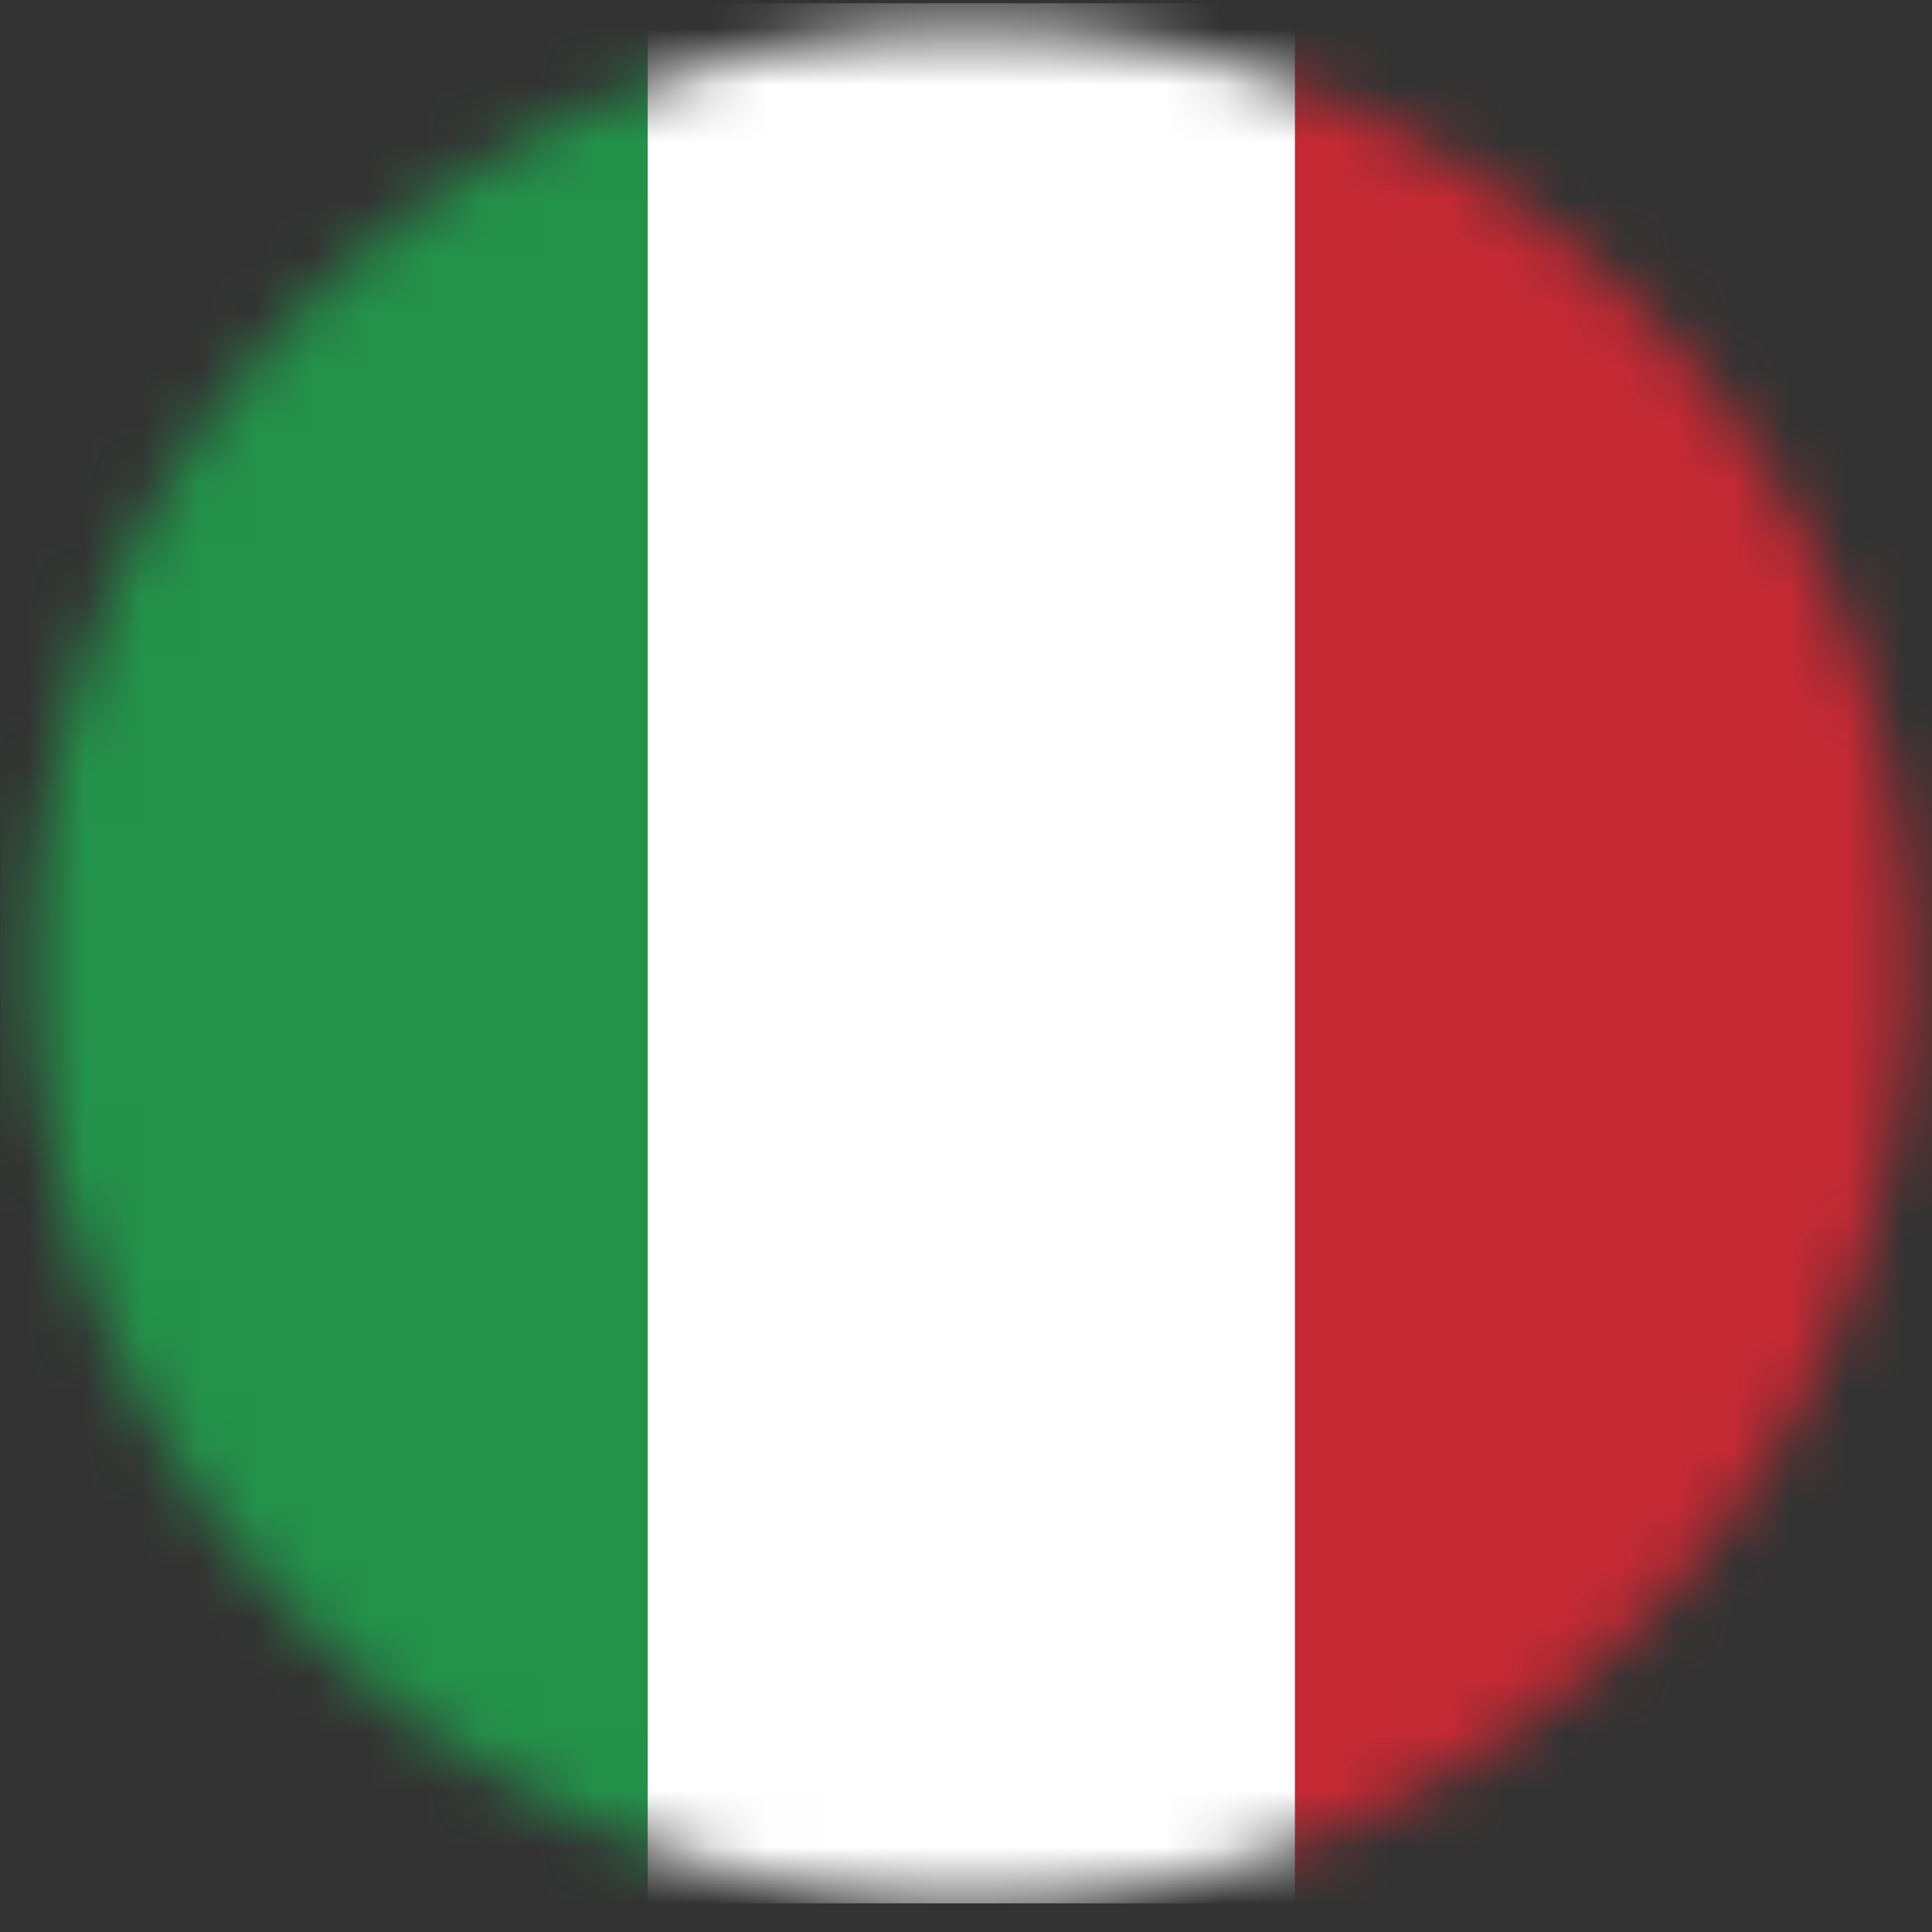 <svg width="34" height="34" viewBox="0 0 34 34" fill="none" xmlns="http://www.w3.org/2000/svg">
<rect x="0" y="0" width="34" height="34" fill="#333333" stroke="none"/>
<g id="Clip path group">
<mask id="mask0_50_4030" style="mask-type:luminance" maskUnits="userSpaceOnUse" x="0" y="0" width="34" height="34">
<g id="clippath">
<path id="Vector" d="M33.597 16.998C33.597 26.111 26.208 33.496 17.099 33.496C7.989 33.496 0.597 26.107 0.597 16.998C0.597 7.888 7.985 0.5 17.095 0.5C26.204 0.5 33.593 7.888 33.593 16.998H33.597Z" fill="white"/>
</g>
</mask>
<g mask="url(#mask0_50_4030)">
<g id="Group">
<g id="Group_2">
<path id="Vector_2" d="M11.398 0.057H0.005V33.496H11.398V0.057Z" fill="#23924A"/>
<path id="Vector_3" d="M22.791 0.057H11.398V33.496H22.791V0.057Z" fill="white"/>
<path id="Vector_4" d="M34.184 0.057H22.791V33.496H34.184V0.057Z" fill="#C42933"/>
</g>
</g>
</g>
</g>
</svg>
